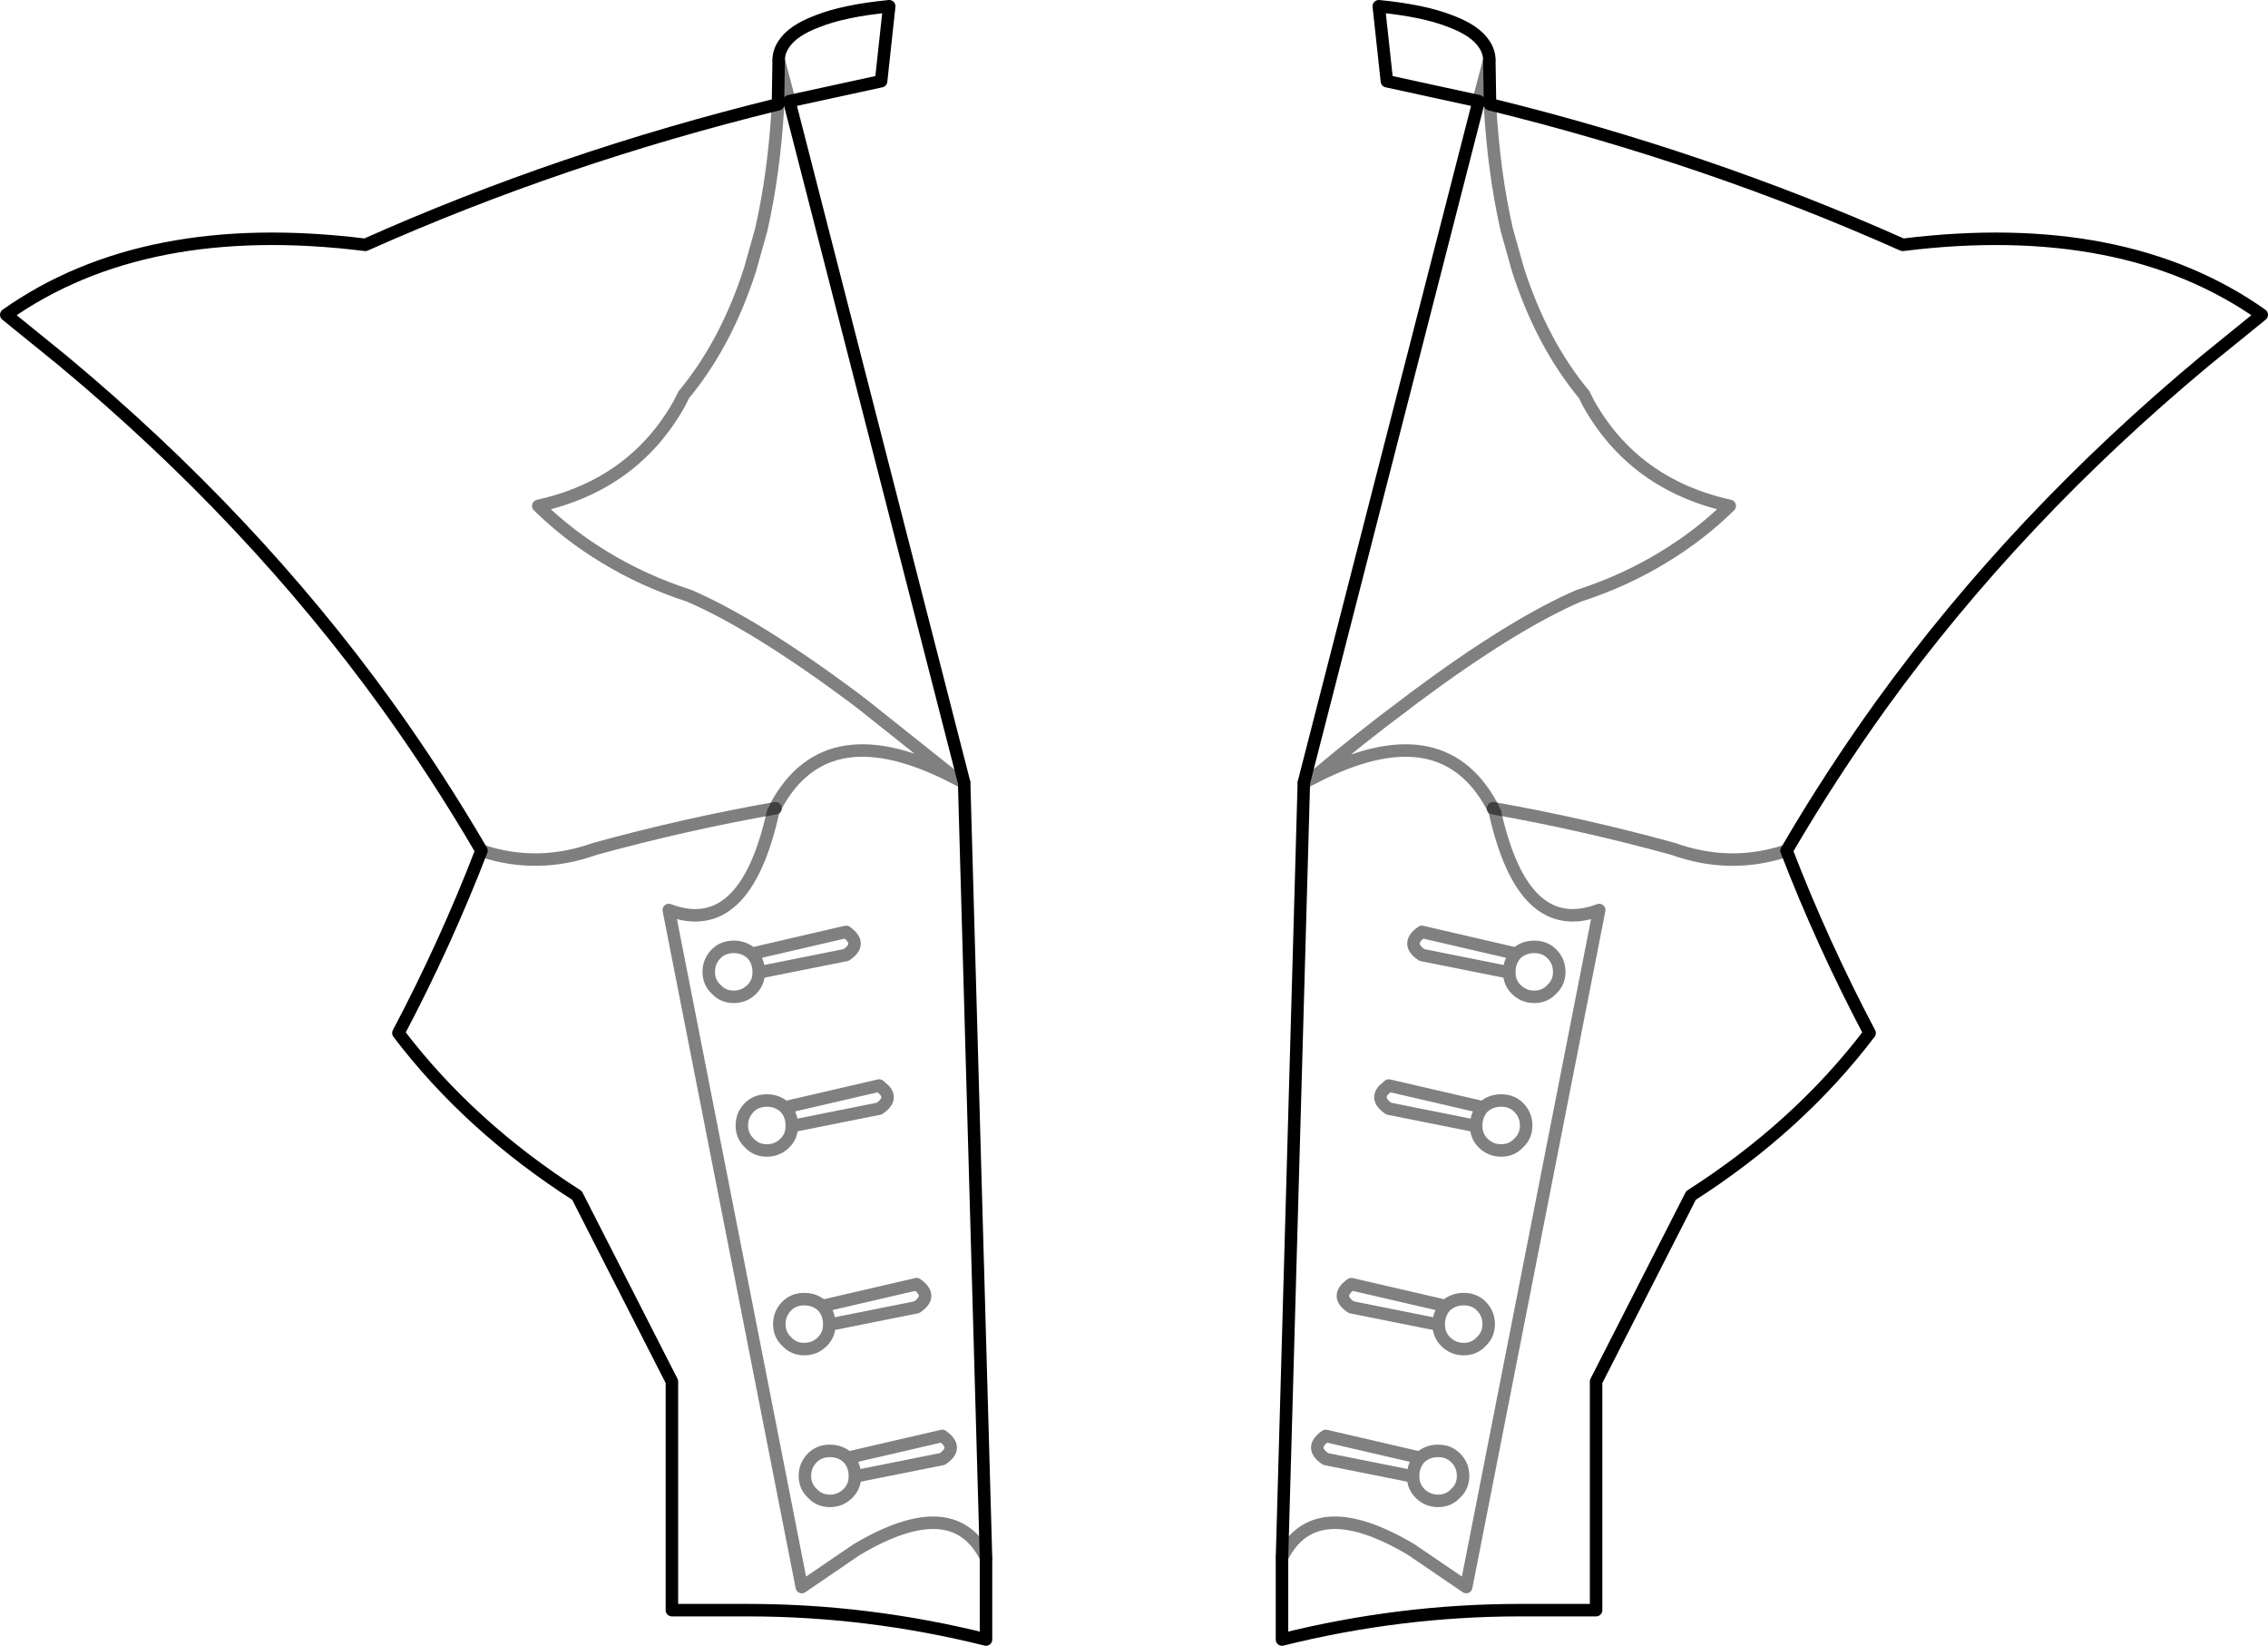 <?xml version="1.0" encoding="UTF-8" standalone="no"?>
<svg xmlns:xlink="http://www.w3.org/1999/xlink" height="131.75px" width="181.6px" xmlns="http://www.w3.org/2000/svg">
  <g transform="matrix(1.0, 0.0, 0.0, 1.0, -309.1, -177.8)">
    <path d="M372.3 185.9 L379.65 184.3 380.3 178.3 Q376.7 178.65 374.55 179.5 372.55 180.25 371.85 181.35 371.45 181.95 371.45 182.6 M372.3 185.9 L386.3 240.45 388.05 302.5 388.05 309.05 Q378.6 306.7 369.0 306.7 L362.9 306.7 362.9 288.4 355.3 273.5 Q346.7 268.0 341.0 260.5 344.8 253.3 347.65 245.9 344.15 239.9 340.05 234.2 329.25 219.25 314.1 206.65 L309.6 203.0 Q320.65 195.2 338.35 197.4 354.05 190.4 371.4 186.15 L371.4 186.1 371.4 185.85 371.4 185.7 371.45 182.6 M419.5 178.3 Q423.1 178.65 425.25 179.5 427.25 180.25 427.95 181.35 428.35 181.95 428.35 182.6 L428.4 185.7 428.4 185.85 428.4 186.1 428.4 186.15 Q445.75 190.4 461.45 197.4 479.15 195.2 490.2 203.0 L485.7 206.65 Q470.55 219.25 459.75 234.2 455.65 239.9 452.15 245.9 455.0 253.3 458.8 260.5 453.1 268.0 444.5 273.5 L436.9 288.4 436.9 306.7 430.8 306.7 Q421.2 306.7 411.75 309.05 L411.75 302.5 413.5 240.45 427.5 185.9 420.15 184.3 419.5 178.3" fill="none" stroke="#000000" stroke-linecap="round" stroke-linejoin="round" stroke-width="1.0"/>
    <path d="M371.45 182.6 L372.25 185.65 372.25 185.7 372.3 185.9 M371.4 186.15 Q371.1 191.6 370.05 196.2 L369.15 199.4 Q367.25 205.3 363.85 209.4 L363.5 210.1 Q359.85 216.6 352.2 218.3 354.6 220.65 357.5 222.4 360.6 224.3 364.3 225.5 369.6 227.8 377.4 233.6 L378.25 234.25 385.6 240.1 386.3 240.45 M413.5 240.45 L414.2 240.1 Q418.1 236.8 421.55 234.25 L422.4 233.6 Q430.2 227.8 435.5 225.5 439.2 224.3 442.3 222.4 445.2 220.65 447.6 218.3 439.95 216.6 436.3 210.1 L435.95 209.4 Q432.55 205.3 430.65 199.4 L429.75 196.2 Q428.7 191.6 428.4 186.15 M428.35 182.6 L427.55 185.65 427.55 185.7 427.5 185.9 M411.75 302.5 Q414.35 297.25 422.1 301.85 L426.5 304.85 437.15 250.65 Q431.05 252.95 428.8 242.8 L428.65 242.55 428.65 242.5 428.55 242.3 Q424.45 234.75 414.2 240.1 M429.95 255.65 Q429.95 256.45 430.5 257.0 431.1 257.6 431.95 257.6 432.8 257.6 433.35 257.0 433.95 256.45 433.95 255.6 433.95 254.75 433.35 254.15 432.8 253.6 431.95 253.6 431.1 253.6 430.5 254.15 429.95 254.75 429.95 255.6 L429.95 255.65 422.95 254.25 Q421.6 253.35 422.95 252.4 L430.5 254.15 M427.85 269.3 Q428.45 269.9 429.3 269.9 430.15 269.9 430.7 269.3 431.3 268.75 431.3 267.9 431.3 267.05 430.7 266.45 430.15 265.9 429.3 265.9 428.45 265.9 427.85 266.45 427.3 267.05 427.3 267.9 L427.3 267.95 Q427.3 268.75 427.85 269.3 M427.85 266.45 L420.3 264.7 419.85 265.1 Q419.25 265.85 420.3 266.55 L427.3 267.95 M417.3 280.6 Q415.95 281.55 417.3 282.45 L424.3 283.85 424.3 283.8 Q424.3 282.95 424.85 282.35 L417.3 280.6 M422.8 294.5 Q423.4 293.95 424.25 293.95 425.1 293.95 425.65 294.5 426.25 295.1 426.25 295.95 426.25 296.8 425.65 297.35 425.1 297.95 424.25 297.95 423.4 297.95 422.8 297.35 422.25 296.8 422.25 296.0 L415.25 294.6 Q413.9 293.7 415.25 292.75 L422.8 294.5 Q422.25 295.1 422.25 295.95 L422.25 296.0 M424.3 283.85 Q424.3 284.65 424.85 285.2 425.45 285.8 426.3 285.8 427.15 285.8 427.7 285.2 428.3 284.65 428.3 283.8 428.3 282.95 427.7 282.35 427.15 281.8 426.3 281.8 425.45 281.8 424.85 282.35 M385.6 240.1 Q375.35 234.75 371.25 242.3 L371.2 242.5 371.15 242.55 371.0 242.8 Q368.75 252.95 362.65 250.65 L373.3 304.85 377.7 301.85 Q385.45 297.25 388.05 302.5 M376.85 252.4 L369.3 254.15 Q369.85 254.75 369.85 255.6 L369.85 255.65 376.85 254.25 Q378.2 253.35 376.85 252.4 M369.3 254.15 Q368.7 253.6 367.85 253.6 367.0 253.6 366.45 254.15 365.85 254.75 365.85 255.6 365.85 256.45 366.45 257.0 367.0 257.6 367.85 257.6 368.7 257.6 369.3 257.0 369.85 256.45 369.85 255.65 M369.1 266.45 Q369.65 265.9 370.5 265.9 371.35 265.9 371.95 266.45 L379.5 264.7 379.95 265.1 Q380.55 265.85 379.5 266.55 L372.5 267.95 Q372.5 268.75 371.95 269.3 371.35 269.9 370.5 269.9 369.65 269.9 369.1 269.3 368.5 268.75 368.5 267.9 368.5 267.05 369.1 266.45 M371.95 266.45 Q372.5 267.05 372.5 267.9 L372.5 267.95 M374.95 282.35 Q375.5 282.95 375.5 283.8 L375.5 283.85 382.5 282.45 Q383.85 281.55 382.5 280.6 L374.95 282.35 Q374.35 281.8 373.5 281.8 372.65 281.8 372.1 282.35 371.5 282.95 371.5 283.8 371.5 284.65 372.1 285.2 372.65 285.8 373.5 285.8 374.35 285.8 374.95 285.2 375.5 284.65 375.5 283.85 M373.55 295.95 Q373.55 296.8 374.15 297.35 374.7 297.95 375.55 297.95 376.4 297.95 377.0 297.35 377.55 296.8 377.55 296.0 L377.55 295.95 Q377.55 295.1 377.0 294.5 376.4 293.95 375.55 293.95 374.7 293.95 374.15 294.5 373.55 295.1 373.55 295.95 M377.55 296.0 L384.55 294.6 Q385.9 293.7 384.55 292.75 L377.0 294.5" fill="none" stroke="#000000" stroke-linecap="round" stroke-linejoin="round" stroke-opacity="0.498" stroke-width="1.0"/>
    <path d="M452.15 245.9 Q447.65 247.4 443.05 245.75 435.75 243.75 428.65 242.5 M371.2 242.5 Q364.05 243.75 356.75 245.75 352.15 247.4 347.65 245.9" fill="none" stroke="#000000" stroke-linecap="round" stroke-linejoin="round" stroke-opacity="0.502" stroke-width="1.0"/>
  </g>
</svg>
